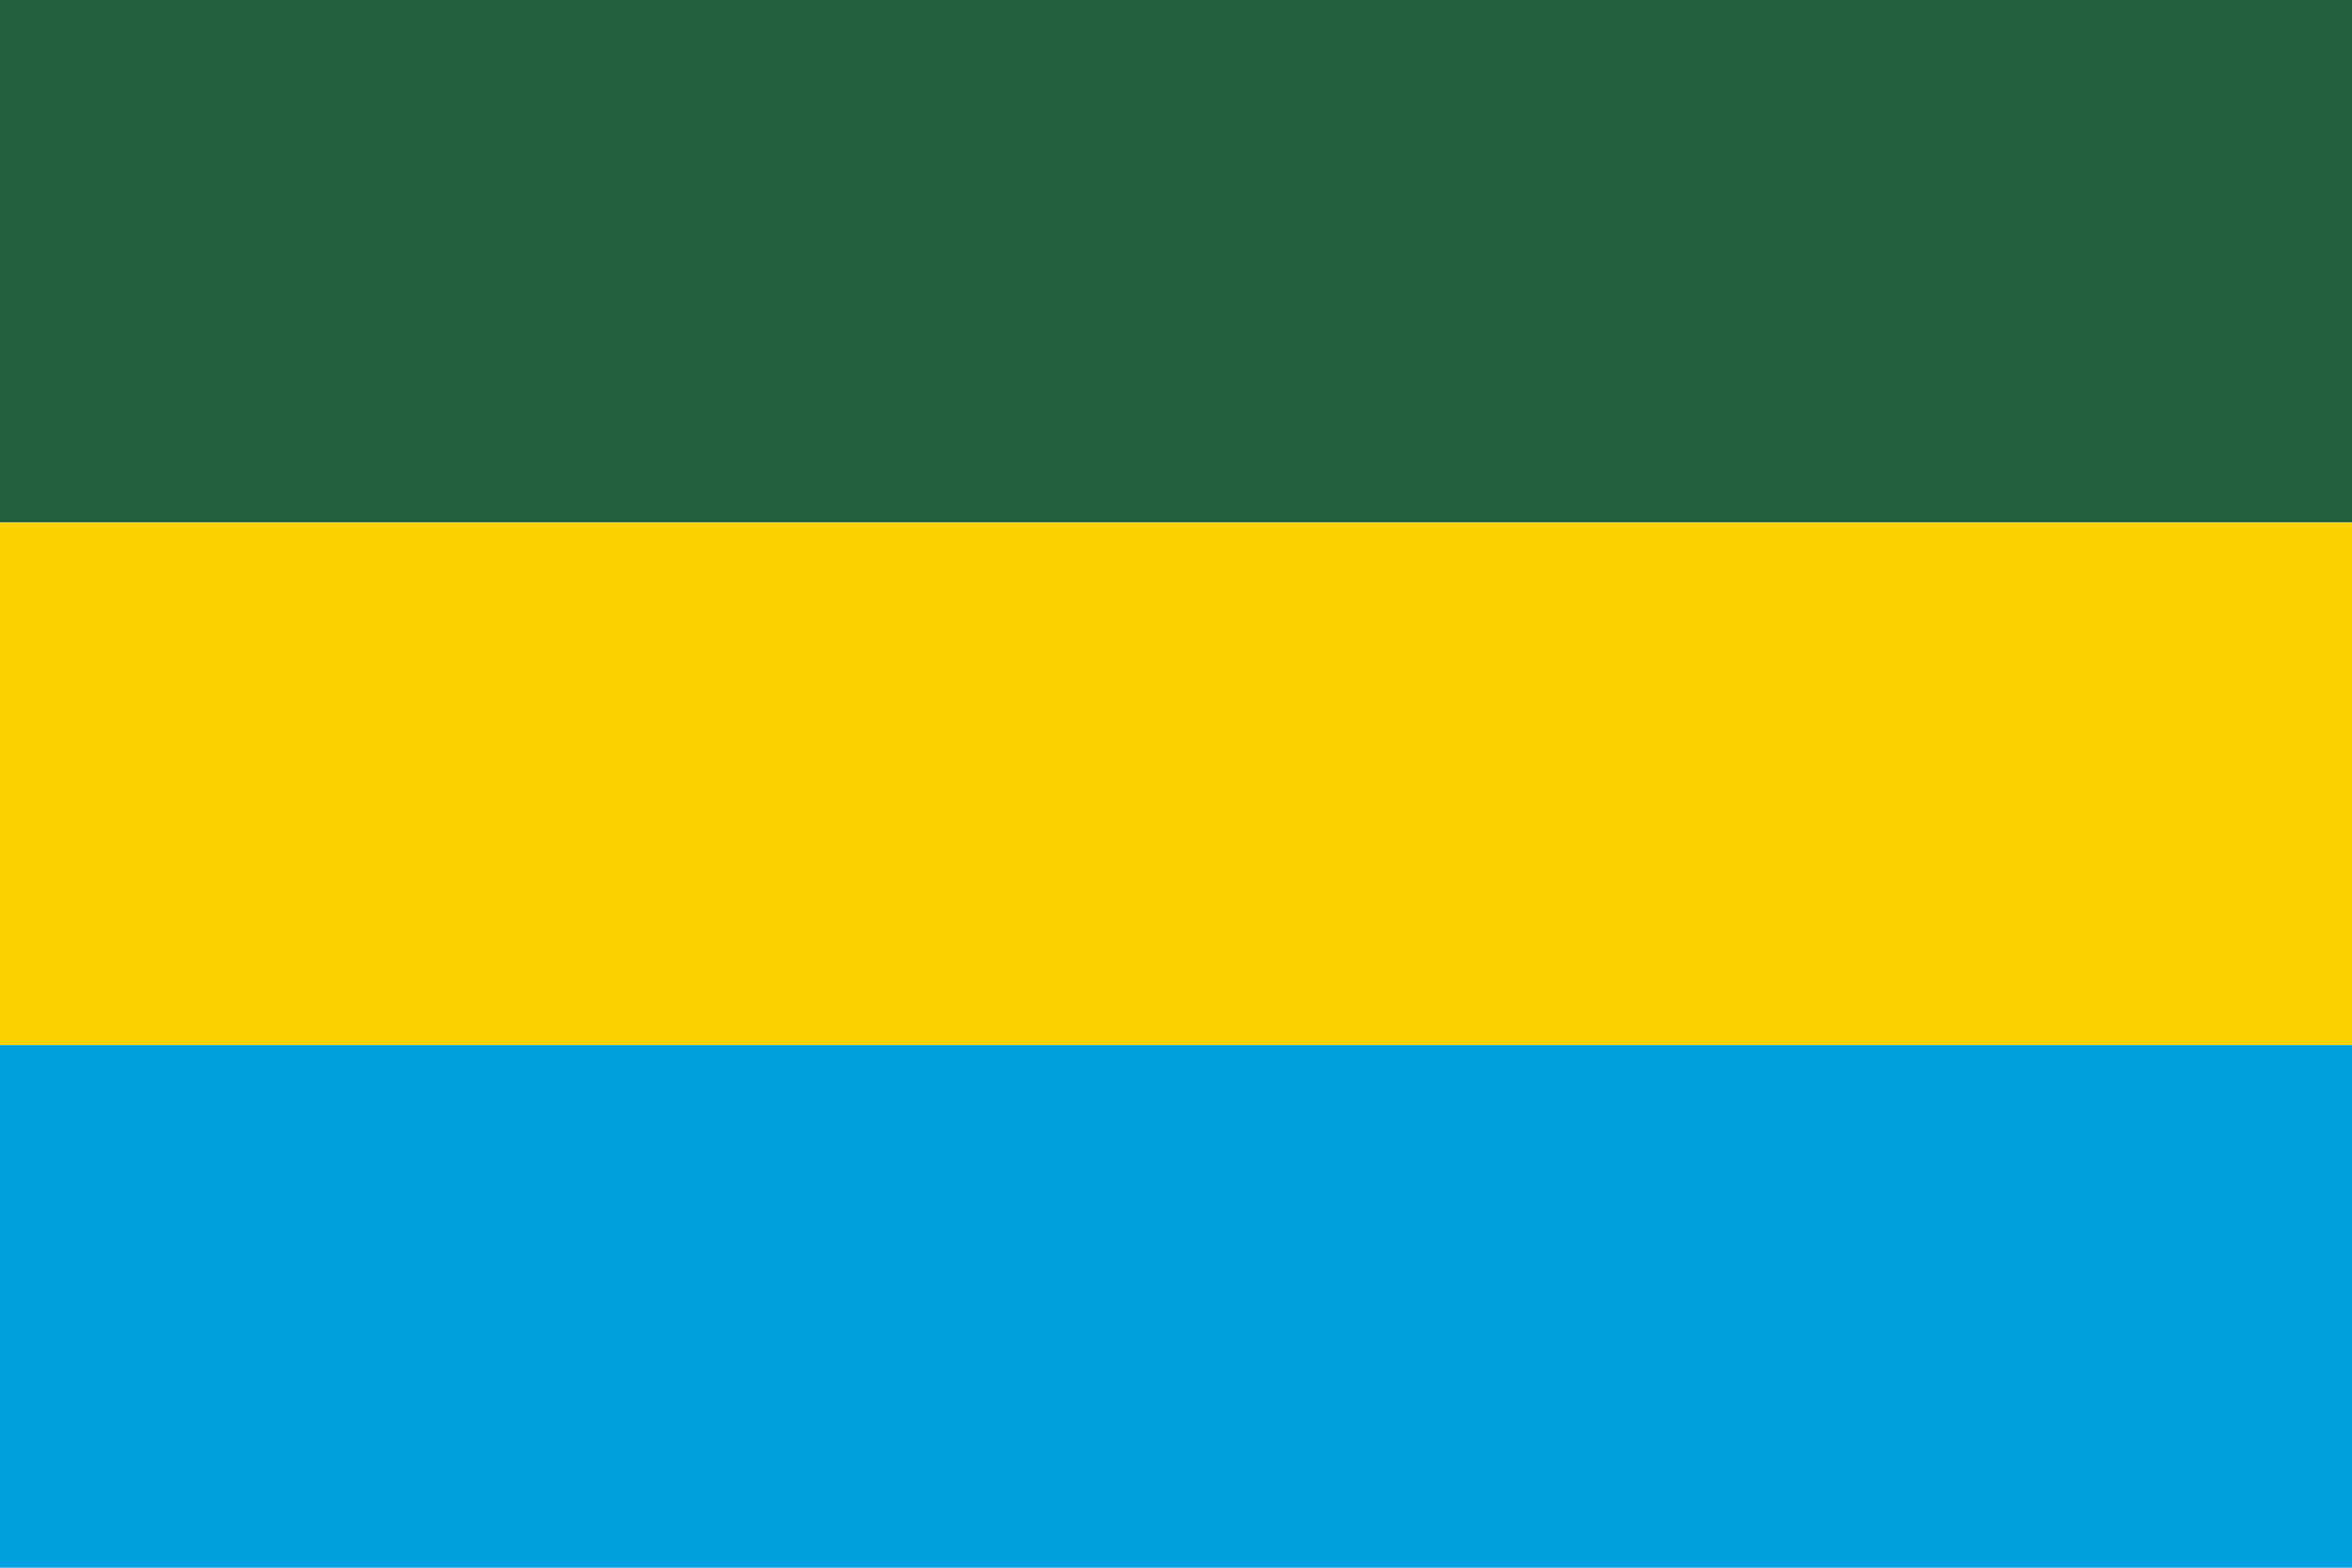 <svg xmlns="http://www.w3.org/2000/svg" viewBox="0 0 900 600">
  <rect width="900" height="200" fill="#20603D"/>
  <rect width="900" height="200" y="200" fill="#FAD201"/>
  <rect width="900" height="200" y="400" fill="#00A1DE"/>
</svg>